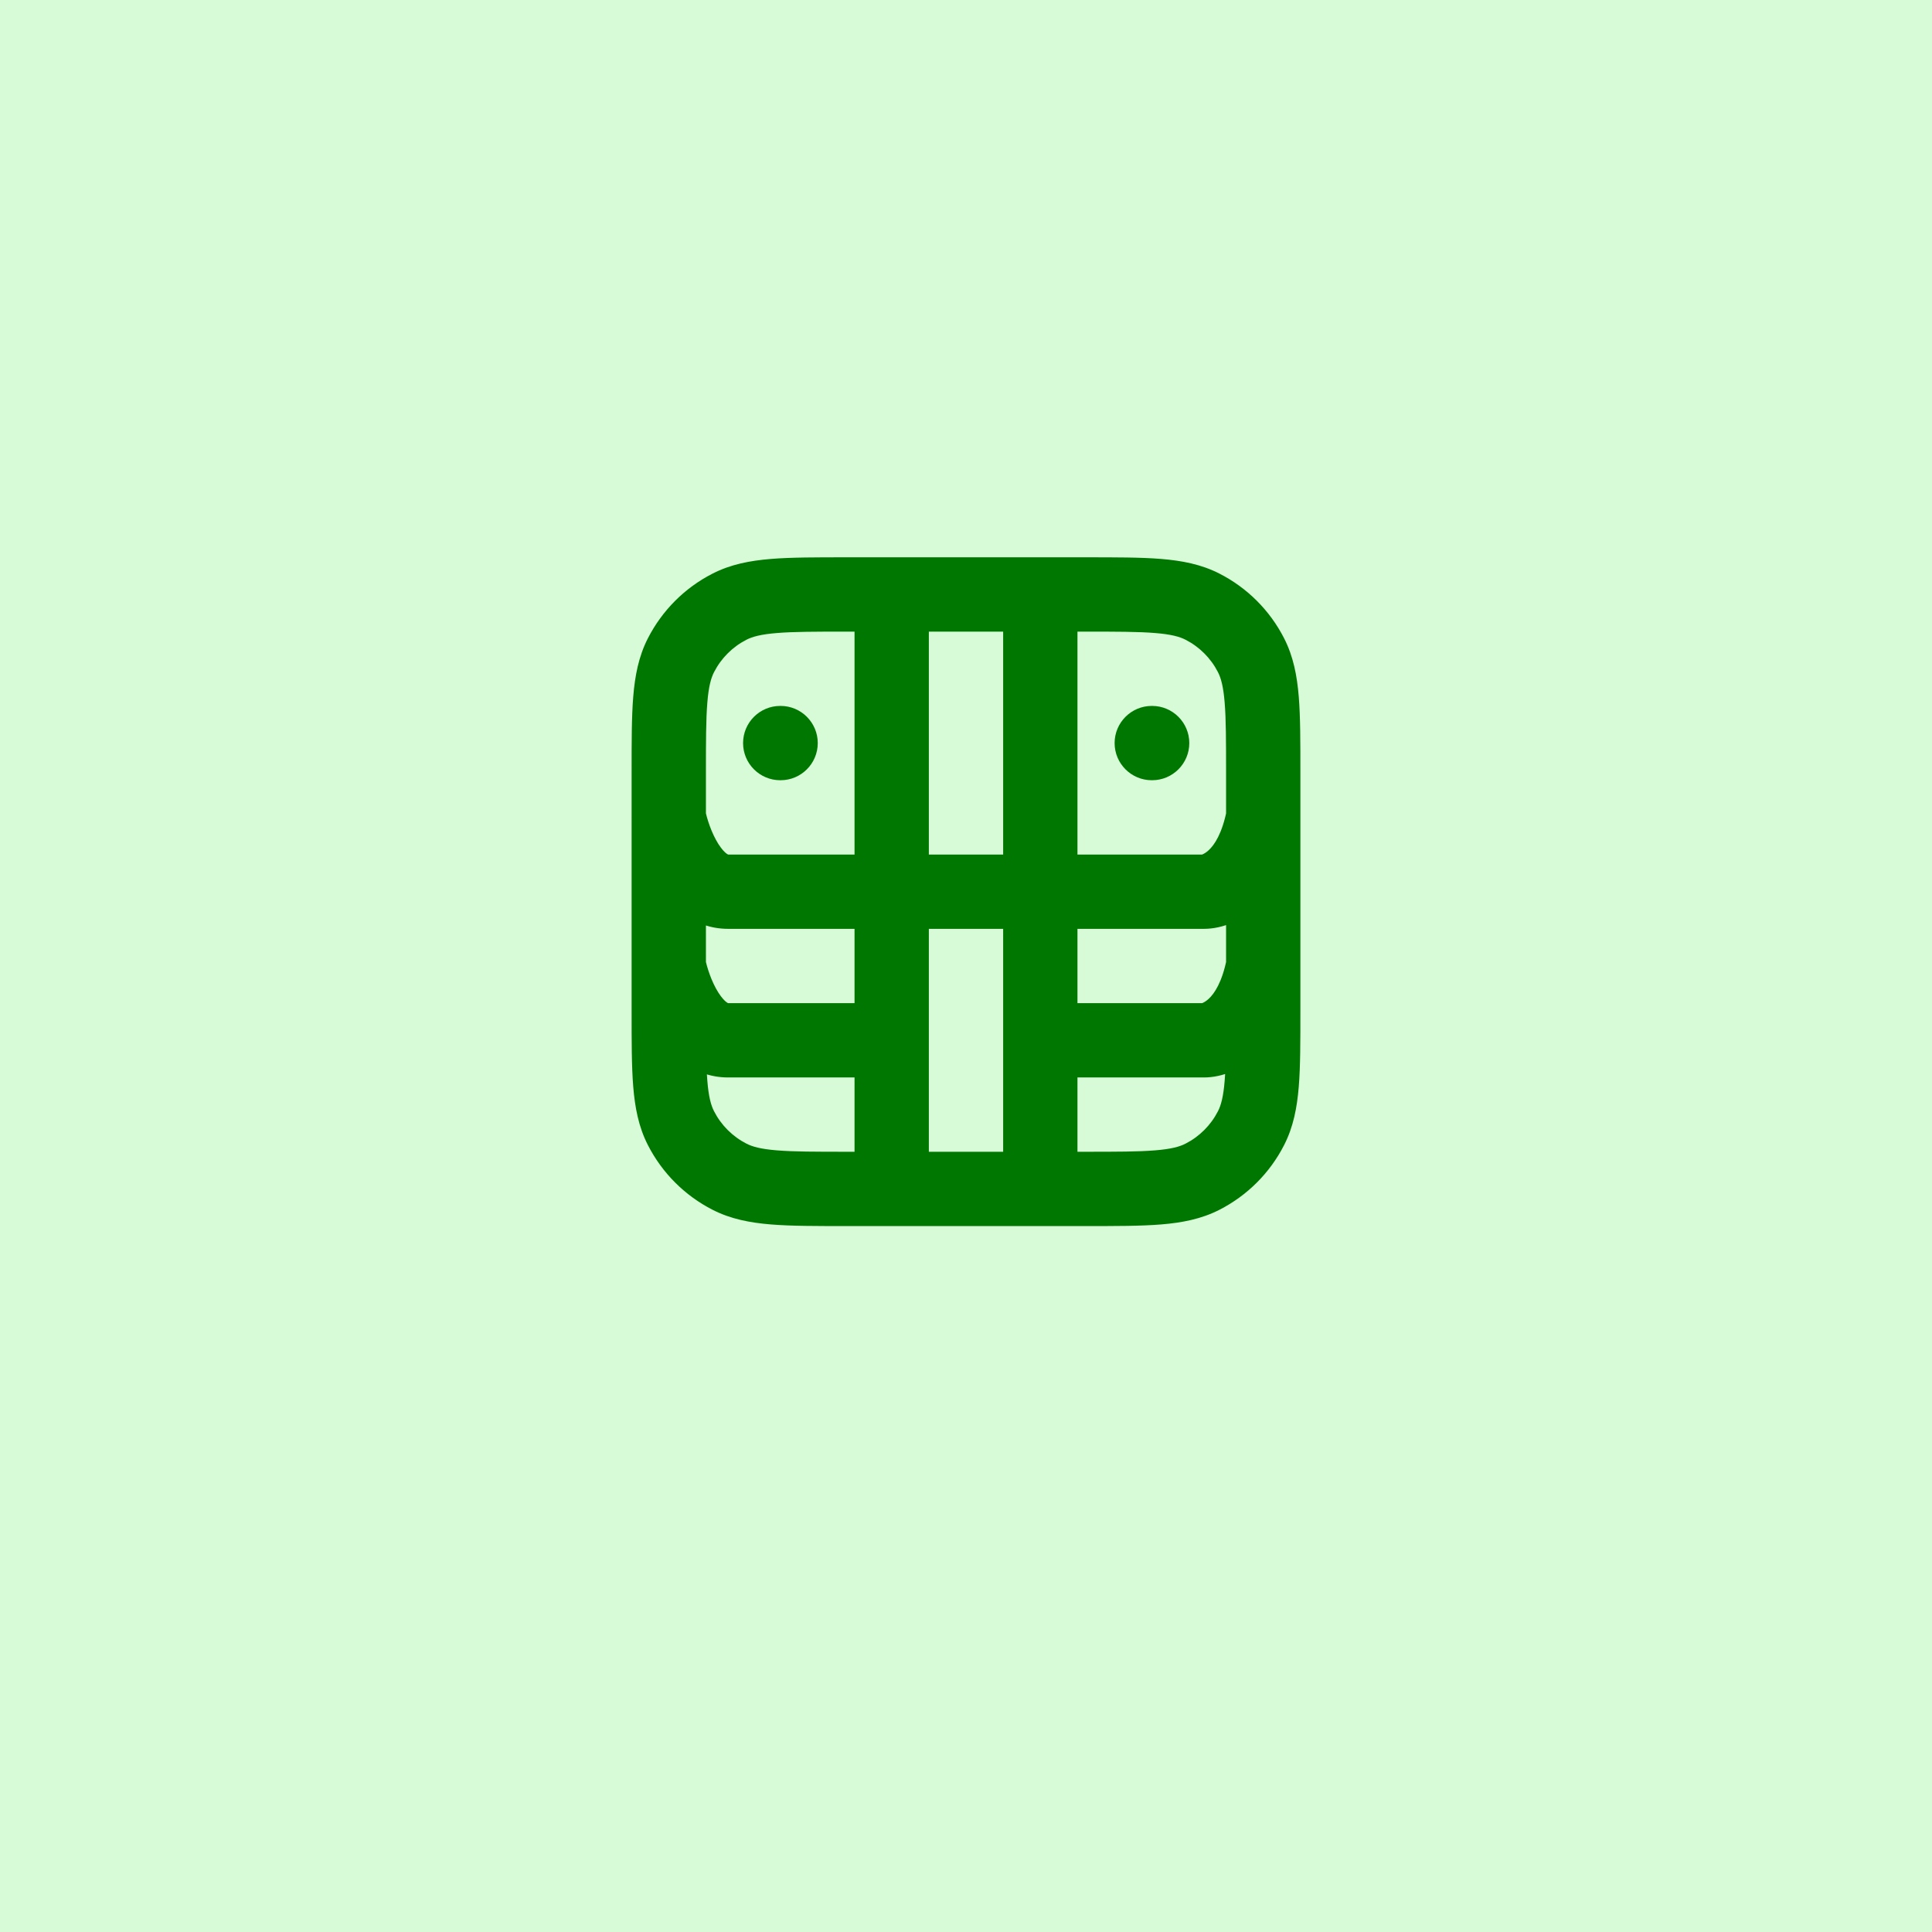 <svg width="52" height="52" viewBox="0 0 52 52" fill="none" xmlns="http://www.w3.org/2000/svg">
<rect width="52" height="52" fill="#D6FBD6"/>
<path d="M19.638 31.673L19.184 32.564L19.184 32.564L19.638 31.673ZM18.327 30.362L19.218 29.908L19.218 29.908L18.327 30.362ZM33.673 30.362L32.782 29.908V29.908L33.673 30.362ZM32.362 31.673L32.816 32.564L32.816 32.564L32.362 31.673ZM33.673 17.638L32.782 18.092V18.092L33.673 17.638ZM32.362 16.327L31.908 17.218L31.908 17.218L32.362 16.327ZM18.327 17.638L19.218 18.092L18.327 17.638ZM19.638 16.327L20.092 17.218L19.638 16.327ZM21 19C20.448 19 20 19.448 20 20C20 20.552 20.448 21 21 21V19ZM21.01 21C21.562 21 22.01 20.552 22.01 20C22.01 19.448 21.562 19 21.01 19V21ZM31 19C30.448 19 30 19.448 30 20C30 20.552 30.448 21 31 21V19ZM31.01 21C31.562 21 32.01 20.552 32.01 20C32.01 19.448 31.562 19 31.01 19V21ZM25 16C25 15.448 24.552 15 24 15C23.448 15 23 15.448 23 16H25ZM23 32C23 32.552 23.448 33 24 33C24.552 33 25 32.552 25 32H23ZM29 16C29 15.448 28.552 15 28 15C27.448 15 27 15.448 27 16H29ZM27 32C27 32.552 27.448 33 28 33C28.552 33 29 32.552 29 32H27ZM18.981 21.804C18.872 21.262 18.345 20.911 17.804 21.019C17.262 21.128 16.911 21.655 17.019 22.196L18.981 21.804ZM34.981 22.196C35.089 21.655 34.738 21.128 34.196 21.019C33.655 20.911 33.128 21.262 33.019 21.804L34.981 22.196ZM18.981 25.804C18.872 25.262 18.345 24.911 17.804 25.019C17.262 25.128 16.911 25.655 17.019 26.196L18.981 25.804ZM34.981 26.196C35.089 25.655 34.738 25.128 34.196 25.019C33.655 24.911 33.128 25.262 33.019 25.804L34.981 26.196ZM23.6 29C24.152 29 24.6 28.552 24.6 28C24.6 27.448 24.152 27 23.6 27V29ZM28.4 27C27.848 27 27.4 27.448 27.4 28C27.4 28.552 27.848 29 28.4 29V27ZM33 20.8V27.2H35V20.8H33ZM29.2 31H22.8V33H29.2V31ZM19 27.2V20.8H17V27.2H19ZM22.8 31C21.943 31 21.361 30.999 20.911 30.962C20.473 30.927 20.248 30.862 20.092 30.782L19.184 32.564C19.669 32.811 20.186 32.91 20.748 32.956C21.299 33.001 21.976 33 22.8 33V31ZM17 27.2C17 28.024 16.999 28.701 17.044 29.252C17.09 29.814 17.189 30.331 17.436 30.816L19.218 29.908C19.138 29.752 19.073 29.527 19.038 29.089C19.001 28.639 19 28.057 19 27.2H17ZM20.092 30.782C19.716 30.59 19.41 30.284 19.218 29.908L17.436 30.816C17.82 31.569 18.431 32.181 19.184 32.564L20.092 30.782ZM33 27.2C33 28.057 32.999 28.639 32.962 29.089C32.927 29.527 32.862 29.752 32.782 29.908L34.564 30.816C34.811 30.331 34.91 29.814 34.956 29.252C35.001 28.701 35 28.024 35 27.2H33ZM29.2 33C30.024 33 30.701 33.001 31.252 32.956C31.814 32.91 32.331 32.811 32.816 32.564L31.908 30.782C31.752 30.862 31.527 30.927 31.089 30.962C30.639 30.999 30.057 31 29.2 31V33ZM32.782 29.908C32.59 30.284 32.284 30.59 31.908 30.782L32.816 32.564C33.569 32.181 34.181 31.569 34.564 30.816L32.782 29.908ZM35 20.8C35 19.976 35.001 19.299 34.956 18.748C34.91 18.186 34.811 17.669 34.564 17.184L32.782 18.092C32.862 18.248 32.927 18.473 32.962 18.911C32.999 19.361 33 19.943 33 20.8H35ZM29.2 17C30.057 17 30.639 17.001 31.089 17.038C31.527 17.073 31.752 17.138 31.908 17.218L32.816 15.436C32.331 15.189 31.814 15.09 31.252 15.044C30.701 14.999 30.024 15 29.2 15V17ZM34.564 17.184C34.181 16.431 33.569 15.819 32.816 15.436L31.908 17.218C32.284 17.41 32.59 17.716 32.782 18.092L34.564 17.184ZM19 20.8C19 19.943 19.001 19.361 19.038 18.911C19.073 18.473 19.138 18.248 19.218 18.092L17.436 17.184C17.189 17.669 17.09 18.186 17.044 18.748C16.999 19.299 17 19.976 17 20.8H19ZM22.8 15C21.976 15 21.299 14.999 20.748 15.044C20.186 15.09 19.669 15.189 19.184 15.436L20.092 17.218C20.248 17.138 20.473 17.073 20.911 17.038C21.361 17.001 21.943 17 22.8 17V15ZM19.218 18.092C19.41 17.716 19.716 17.41 20.092 17.218L19.184 15.436C18.431 15.819 17.82 16.431 17.436 17.184L19.218 18.092ZM21 21H21.01V19H21V21ZM31 21H31.01V19H31V21ZM23 16V32H25V16H23ZM27 16V32H29V16H27ZM17.019 22.196C17.103 22.614 17.299 23.238 17.645 23.784C17.974 24.305 18.604 25 19.6 25V23C19.598 23 19.599 23 19.597 22.999C19.593 22.998 19.579 22.993 19.555 22.975C19.502 22.936 19.424 22.855 19.335 22.716C19.154 22.429 19.03 22.052 18.981 21.804L17.019 22.196ZM19.6 25H32.4V23H19.6V25ZM32.4 25C33.411 25 34.596 24.118 34.981 22.196L33.019 21.804C32.764 23.082 32.189 23 32.4 23V25ZM17.019 26.196C17.103 26.614 17.299 27.238 17.645 27.784C17.974 28.305 18.604 29 19.6 29V27C19.598 27 19.599 27 19.597 26.999C19.593 26.998 19.579 26.993 19.555 26.975C19.502 26.936 19.424 26.855 19.335 26.716C19.154 26.429 19.03 26.052 18.981 25.804L17.019 26.196ZM32.4 29C33.411 29 34.596 28.118 34.981 26.196L33.019 25.804C32.764 27.082 32.189 27 32.4 27V29ZM19.6 29H23.6V27H19.6V29ZM28.4 29H32.4V27H28.4V29ZM22.8 17H29.2V15H22.8V17Z" fill="#007700"/>
</svg>
